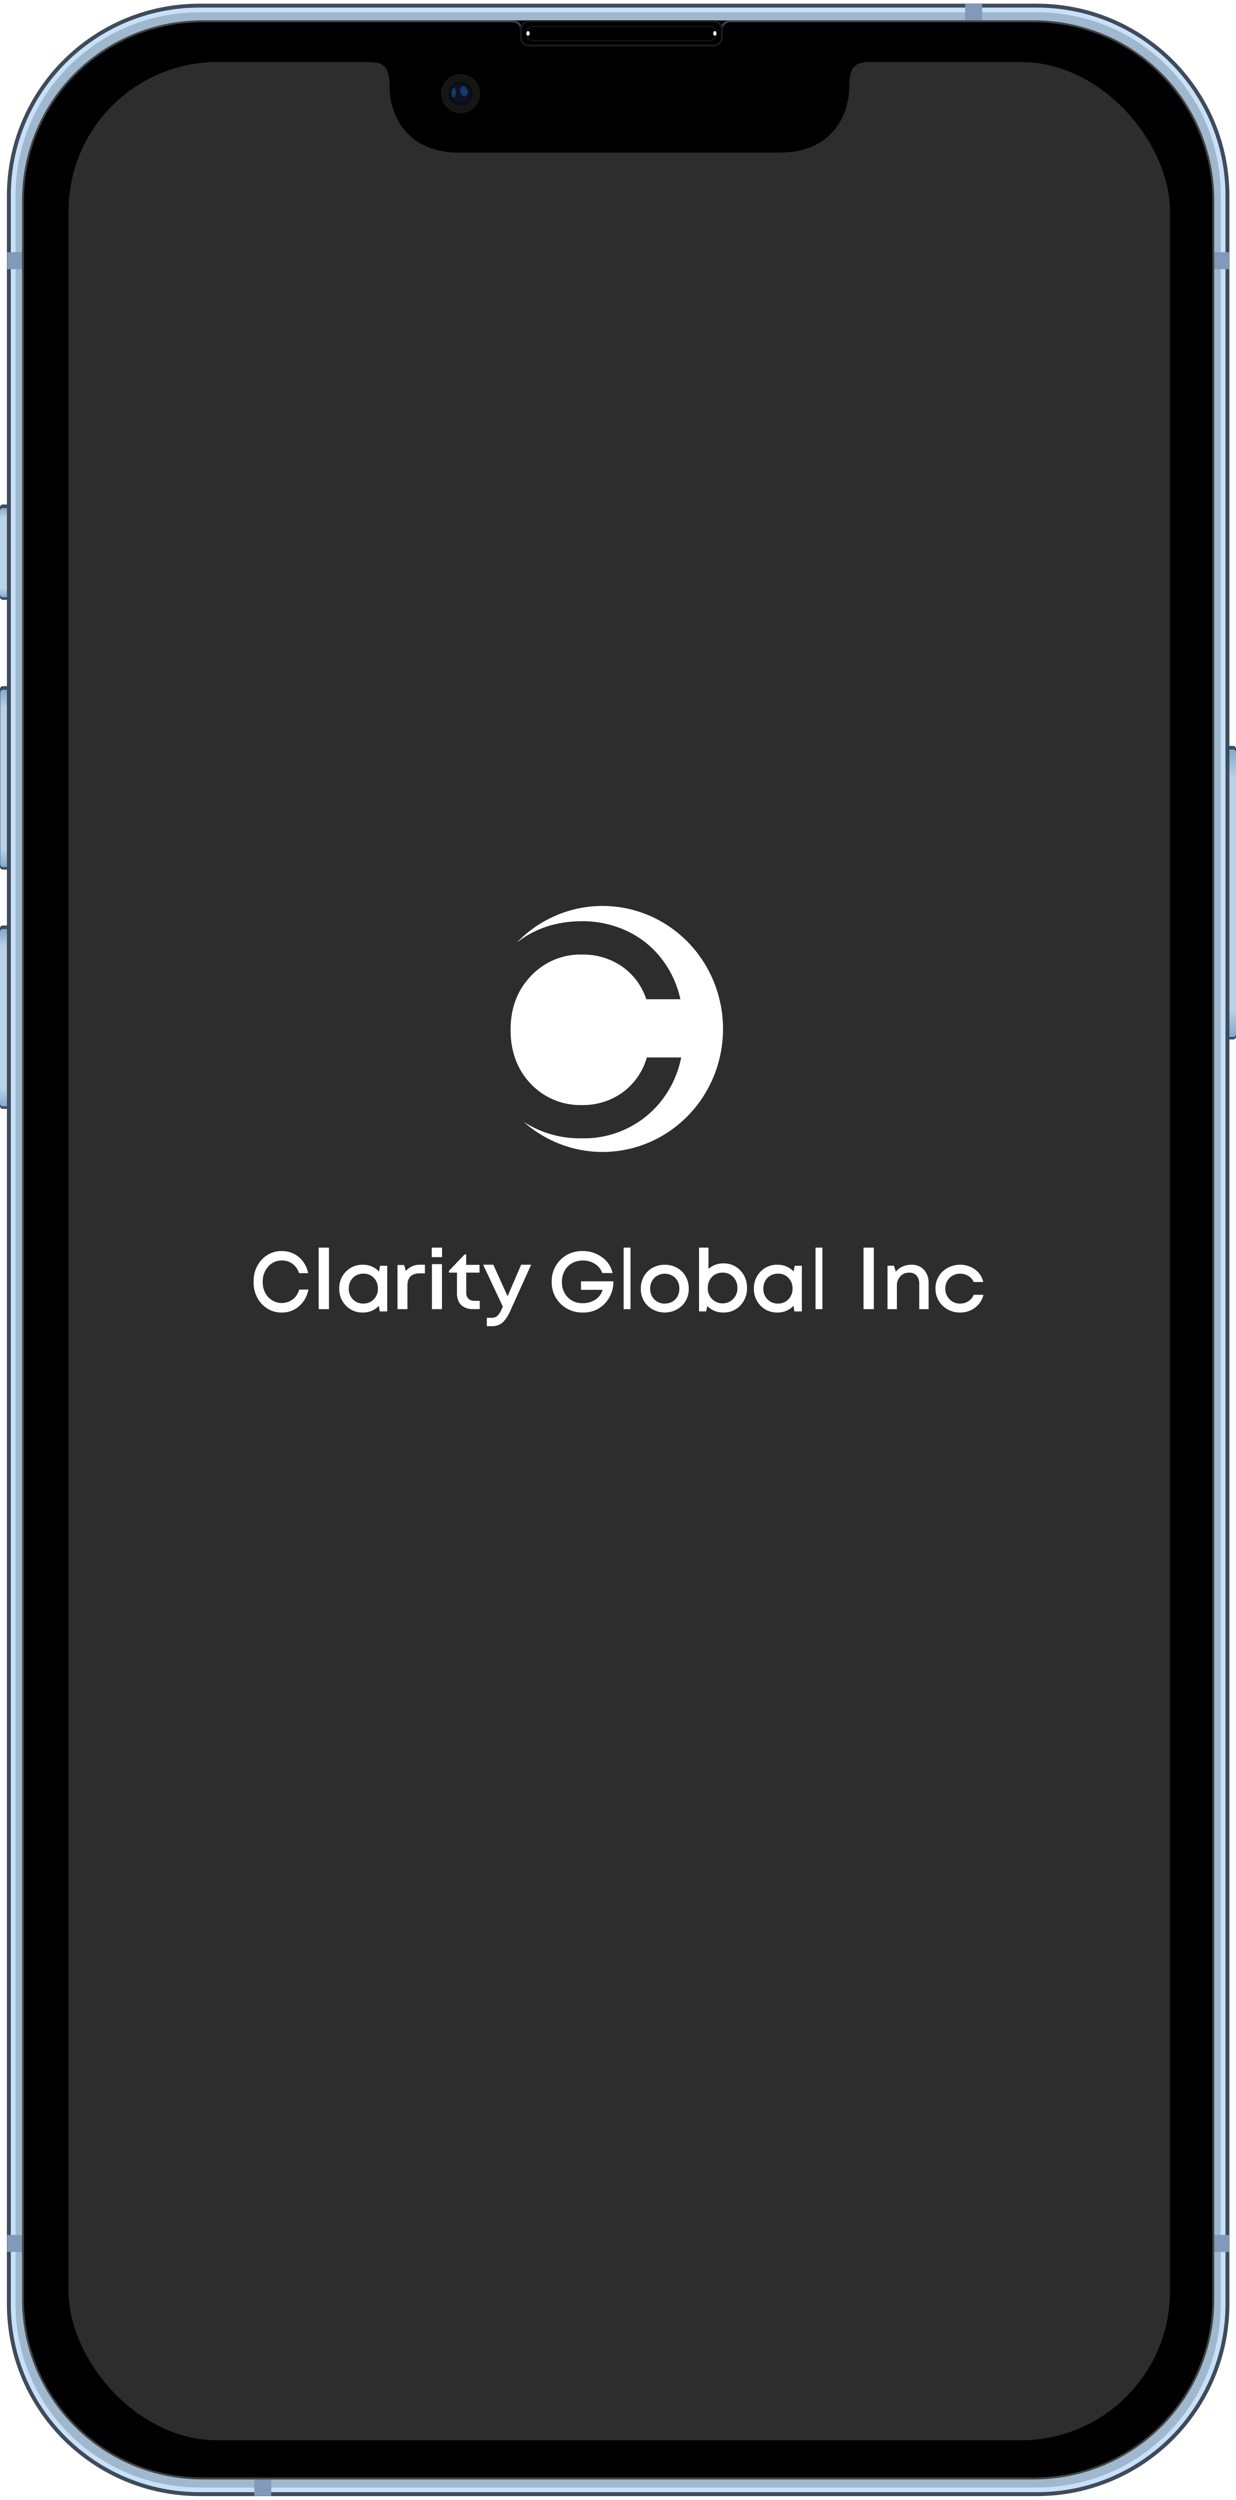 <svg width="315" height="637" viewBox="0 0 315 637" fill="none" xmlns="http://www.w3.org/2000/svg">
<path d="M306.895 190.068H314.289C314.683 190.068 315 190.385 315 190.777V264.168C315 264.561 314.683 264.877 314.289 264.877H306.895C306.501 264.877 306.184 264.561 306.184 264.168V190.777C306.184 190.384 306.502 190.068 306.895 190.068Z" fill="#3F4B5B"/>
<path d="M0.711 174.848H8.105C8.499 174.848 8.816 175.164 8.816 175.557V220.881C8.816 221.274 8.498 221.59 8.105 221.59H0.711C0.317 221.59 0 221.274 0 220.881V175.557C0 175.164 0.317 174.848 0.711 174.848Z" fill="#3F4B5B"/>
<path d="M0.711 235.827H8.105C8.499 235.827 8.816 236.143 8.816 236.536V281.86C8.816 282.252 8.498 282.569 8.105 282.569H0.711C0.317 282.569 0 282.252 0 281.86V236.536C0 236.143 0.317 235.827 0.711 235.827Z" fill="#3F4B5B"/>
<path d="M8.105 128.554H0.711C0.318 128.554 0 128.872 0 129.263V152.134C0 152.525 0.318 152.843 0.711 152.843H8.105C8.497 152.843 8.816 152.525 8.816 152.134V129.263C8.816 128.872 8.497 128.554 8.105 128.554Z" fill="#3F4B5B"/>
<path d="M306.895 190.99H314.289C314.683 190.99 315 191.306 315 191.699V263.53C315 263.923 314.683 264.239 314.289 264.239H306.895C306.501 264.239 306.184 263.923 306.184 263.53V191.699C306.184 191.306 306.502 190.99 306.895 190.99Z" fill="url(#paint0_linear_85_926)"/>
<path d="M0.79 175.77H8.183C8.577 175.77 8.894 176.086 8.894 176.478V220.243C8.894 220.636 8.577 220.952 8.183 220.952H0.79C0.396 220.952 0.079 220.636 0.079 220.243V176.478C0.079 176.086 0.396 175.77 0.79 175.77Z" fill="url(#paint1_linear_85_926)"/>
<path d="M0.711 236.749H8.105C8.499 236.749 8.816 237.065 8.816 237.457V281.222C8.816 281.615 8.498 281.931 8.105 281.931H0.711C0.317 281.931 0 281.615 0 281.222V237.457C0 237.065 0.317 236.749 0.711 236.749Z" fill="url(#paint2_linear_85_926)"/>
<path d="M8.105 129.476H0.711C0.318 129.476 0 129.793 0 130.185V151.496C0 151.887 0.318 152.205 0.711 152.205H8.105C8.497 152.205 8.816 151.887 8.816 151.496V130.185C8.816 129.793 8.497 129.476 8.105 129.476Z" fill="url(#paint3_linear_85_926)"/>
<path d="M264.228 1.435H50.85C24.014 1.435 2.259 23.125 2.259 49.88V587.12C2.259 613.876 24.014 635.565 50.85 635.565H264.228C291.065 635.565 312.82 613.876 312.82 587.12V49.88C312.82 23.125 291.065 1.435 264.228 1.435Z" fill="#C8E1F8" stroke="#3F4B5B" stroke-width="1" stroke-linecap="round" stroke-linejoin="round"/>
<g filter="url(#filter0_f_85_926)">
<path d="M50.848 3.134C24.842 3.134 3.961 23.953 3.961 49.88V587.122C3.961 613.049 24.842 633.866 50.848 633.866H264.231C290.237 633.866 311.118 613.049 311.118 587.122V49.88C311.118 23.953 290.237 3.134 264.231 3.134H50.848Z" fill="#A0B8CE"/>
</g>
<path d="M245.954 1V11.414H250.294V1H245.954ZM1.822 64.265V68.592H313.257V64.265H1.822ZM1.822 569.512V573.839H313.257V569.512H1.822ZM64.785 627.033V636H69.125V627.033H64.785Z" fill="#819ABB"/>
<path d="M185.991 5.212H130.755V9.599H185.991V5.212Z" fill="black"/>
<path d="M51.668 5.43C26.291 5.43 5.861 25.798 5.861 51.099V585.901C5.861 611.202 26.291 631.57 51.668 631.57H263.41C288.788 631.57 309.218 611.202 309.218 585.901V51.099C309.218 25.798 288.788 5.43 263.41 5.43H185.969C185.488 5.43 185.022 5.602 184.657 5.915C184.291 6.228 184.05 6.661 183.977 7.136V7.224H183.965H132.781C132.728 6.731 132.494 6.276 132.124 5.944C131.754 5.613 131.274 5.43 130.777 5.43H51.668Z" fill="black" stroke="#434343" stroke-width="0.5"/>
<path d="M181.96 5.43H134.786C133.673 5.43 132.77 6.33 132.77 7.44V9.594C132.77 10.704 133.673 11.604 134.786 11.604H181.96C183.074 11.604 183.976 10.704 183.976 9.594V7.44C183.976 6.33 183.074 5.43 181.96 5.43Z" fill="black" stroke="#1A1A1A" stroke-width="0.5" stroke-linecap="round" stroke-linejoin="round"/>
<path d="M135.987 6.693C134.974 6.693 134.158 7.506 134.158 8.516C134.158 9.527 134.974 10.339 135.987 10.339H180.76C181.773 10.339 182.588 9.527 182.588 8.516C182.588 7.506 181.773 6.693 180.76 6.693H135.987Z" stroke="#292929" stroke-width="0.154" stroke-linecap="round"/>
<g filter="url(#filter1_f_85_926)">
<path d="M182.588 8.517C182.588 8.838 182.402 9.098 182.172 9.098C181.942 9.098 181.756 8.838 181.756 8.517C181.756 8.196 181.942 7.935 182.172 7.935C182.402 7.935 182.588 8.196 182.588 8.517Z" fill="white"/>
<path d="M134.158 8.517C134.158 8.838 134.345 9.098 134.574 9.098C134.804 9.098 134.99 8.838 134.99 8.517C134.99 8.196 134.804 7.935 134.574 7.935C134.345 7.935 134.158 8.196 134.158 8.517Z" fill="white"/>
</g>
<g clip-path="url(#clip0_85_926)">
<path d="M50.732 15.801C32.36 15.801 17.466 30.649 17.466 48.965V588.681C17.465 606.998 32.359 621.845 50.732 621.845H264.916C283.289 621.845 298.183 606.998 298.182 588.681V48.965C298.182 30.649 283.288 15.801 264.916 15.801H222.257C218.37 15.801 216.359 16.202 216.359 22.35C216.359 28.498 212.538 38.857 198.864 38.857H116.784C103.11 38.857 99.289 28.498 99.289 22.35C99.289 16.202 97.278 15.801 93.391 15.801H50.732Z" fill="#2D2D2D"/>
<path d="M71.83 334.463C70.873 334.491 69.921 334.308 69.033 333.923C68.144 333.539 67.338 332.962 66.663 332.228C65.989 331.494 65.46 330.619 65.11 329.655C64.76 328.692 64.596 327.662 64.628 326.628C64.597 325.594 64.761 324.564 65.112 323.601C65.462 322.639 65.99 321.764 66.665 321.03C67.34 320.297 68.146 319.72 69.034 319.336C69.922 318.952 70.874 318.768 71.83 318.797C72.878 318.787 73.916 319.023 74.871 319.489C75.789 319.935 76.595 320.61 77.222 321.46C77.865 322.326 78.314 323.34 78.535 324.424H76.215C75.918 323.462 75.339 322.631 74.567 322.056C73.762 321.474 72.811 321.175 71.844 321.199C71.197 321.179 70.553 321.305 69.954 321.569C69.355 321.834 68.813 322.23 68.364 322.734C67.898 323.25 67.533 323.862 67.291 324.533C67.049 325.204 66.934 325.922 66.953 326.642C66.931 327.355 67.042 328.065 67.279 328.73C67.516 329.396 67.874 330.003 68.332 330.516C69.153 331.382 70.226 331.914 71.368 332.025C72.51 332.135 73.652 331.816 74.602 331.122C75.396 330.506 75.978 329.621 76.255 328.608H78.597C78.294 330.285 77.452 331.791 76.219 332.86C74.974 333.932 73.421 334.499 71.83 334.463Z" fill="white"/>
<path d="M81.217 333.595V317.923H83.837V333.595H81.217Z" fill="white"/>
<path d="M96.869 322.544H98.683V334.184H96.789L96.557 332.76C96.021 333.319 95.377 333.759 94.666 334.052C93.956 334.345 93.193 334.485 92.427 334.464C91.637 334.486 90.85 334.343 90.117 334.042C89.384 333.742 88.719 333.291 88.164 332.717C87.606 332.148 87.167 331.47 86.874 330.724C86.581 329.977 86.44 329.178 86.459 328.374C86.438 327.569 86.577 326.768 86.869 326.019C87.162 325.271 87.6 324.591 88.158 324.021C88.717 323.45 89.383 323.002 90.117 322.703C90.851 322.403 91.636 322.259 92.427 322.279C93.201 322.256 93.972 322.398 94.689 322.695C95.407 322.993 96.056 323.439 96.595 324.007L96.869 322.544ZM89.917 331.091C90.267 331.449 90.687 331.731 91.149 331.919C91.61 332.106 92.105 332.196 92.602 332.181C93.096 332.197 93.588 332.108 94.047 331.92C94.506 331.733 94.922 331.45 95.269 331.091C95.616 330.73 95.887 330.302 96.067 329.832C96.247 329.362 96.332 328.859 96.315 328.354C96.332 327.851 96.247 327.349 96.067 326.879C95.888 326.41 95.616 325.982 95.269 325.623C94.919 325.266 94.501 324.986 94.041 324.801C93.58 324.616 93.087 324.529 92.593 324.547C91.93 324.536 91.277 324.703 90.698 325.03C90.135 325.35 89.67 325.823 89.353 326.395C89.031 326.994 88.868 327.667 88.879 328.35C88.859 328.855 88.94 329.358 89.118 329.83C89.297 330.301 89.569 330.73 89.917 331.091Z" fill="white"/>
<path d="M107.205 322.284H108.29V324.48H106.977C104.884 324.48 103.838 325.518 103.838 327.594V333.595H101.303V322.349H103.002L103.433 323.888C103.869 323.355 104.441 322.93 105.1 322.65C105.758 322.37 106.481 322.244 107.205 322.284Z" fill="white"/>
<path d="M110.036 320.343V317.923H112.656V320.343H110.036ZM110.082 333.595V322.13H112.631V333.595H110.082Z" fill="white"/>
<path d="M120.968 331.479H122.263V333.593H120.52C119.768 333.617 119.022 333.456 118.349 333.124C117.737 332.812 117.238 332.321 116.921 331.718C116.598 331.059 116.442 330.334 116.464 329.604V324.292H114.403V323.851L118.402 319.665H118.806V322.304H122.21V324.292H118.825V329.402C118.807 329.684 118.847 329.967 118.943 330.234C119.038 330.501 119.188 330.745 119.382 330.954C119.598 331.141 119.849 331.283 120.121 331.373C120.394 331.464 120.681 331.499 120.968 331.479Z" fill="white"/>
<path d="M132.818 322.277H135.362L130.054 334.016C129.598 335.169 128.902 336.213 128.013 337.078C127.221 337.688 126.237 337.994 125.239 337.943H124.065V335.807H125.052C125.643 335.857 126.233 335.698 126.719 335.358C127.234 334.826 127.635 334.196 127.898 333.505L128.157 332.969L123.136 322.277H125.723L129.364 330.322L132.818 322.277Z" fill="white"/>
<path d="M148.072 326.511H156.319C156.37 328.629 155.571 330.682 154.093 332.228C153.379 332.963 152.516 333.541 151.558 333.926C150.6 334.311 149.571 334.494 148.536 334.462C147.487 334.493 146.442 334.312 145.467 333.929C144.492 333.546 143.608 332.97 142.871 332.238C142.124 331.5 141.538 330.622 141.148 329.656C140.759 328.69 140.574 327.656 140.605 326.618C140.574 325.585 140.756 324.556 141.141 323.595C141.526 322.633 142.106 321.757 142.846 321.022C143.574 320.292 144.449 319.718 145.415 319.335C146.38 318.952 147.416 318.769 148.457 318.797C150.25 318.765 152.002 319.32 153.437 320.373C154.811 321.341 155.764 322.779 156.107 324.402H153.481C153.161 323.443 152.51 322.622 151.64 322.081C150.72 321.492 149.64 321.187 148.541 321.205C147.578 321.189 146.627 321.425 145.787 321.887C144.98 322.341 144.322 323.013 143.892 323.822C143.424 324.69 143.188 325.66 143.206 326.642C143.177 327.361 143.292 328.079 143.546 328.755C143.801 329.43 144.188 330.05 144.687 330.579C145.186 331.081 145.788 331.475 146.453 331.735C147.118 331.995 147.831 332.115 148.546 332.088C149.692 332.109 150.816 331.781 151.764 331.149C152.657 330.569 153.301 329.688 153.575 328.673H148.072V326.511Z" fill="white"/>
<path d="M158.941 333.595V317.923H160.688V333.595H158.941Z" fill="white"/>
<path d="M173.785 332.737C172.593 333.849 171.035 334.466 169.418 334.466C167.801 334.466 166.243 333.849 165.051 332.737C164.483 332.176 164.034 331.501 163.734 330.754C163.434 330.008 163.29 329.206 163.31 328.4C163.292 327.297 163.565 326.209 164.1 325.249C164.62 324.326 165.382 323.568 166.301 323.062C167.263 322.546 168.334 322.277 169.421 322.277C170.508 322.277 171.578 322.546 172.54 323.062C173.459 323.567 174.22 324.325 174.736 325.249C175.27 326.199 175.545 327.277 175.532 328.371C175.554 329.183 175.411 329.99 175.11 330.741C174.809 331.493 174.358 332.173 173.785 332.737ZM169.421 332.187C170.092 332.2 170.754 332.034 171.342 331.706C171.9 331.39 172.359 330.92 172.668 330.352C172.99 329.747 173.153 329.068 173.141 328.381C173.158 327.876 173.073 327.372 172.894 326.901C172.714 326.43 172.442 326.001 172.095 325.639C171.37 324.949 170.414 324.565 169.421 324.565C168.427 324.565 167.471 324.949 166.746 325.639C166.399 326 166.127 326.428 165.947 326.898C165.767 327.369 165.683 327.872 165.7 328.376C165.683 328.88 165.767 329.382 165.947 329.852C166.127 330.322 166.399 330.749 166.746 331.108C167.095 331.466 167.512 331.746 167.973 331.932C168.433 332.118 168.926 332.205 169.421 332.187Z" fill="white"/>
<path d="M184.347 321.934C185.148 321.909 185.945 322.054 186.688 322.362C187.432 322.669 188.106 323.132 188.668 323.721C189.232 324.312 189.674 325.014 189.968 325.786C190.262 326.558 190.401 327.384 190.378 328.214C190.399 329.039 190.259 329.859 189.966 330.627C189.673 331.395 189.233 332.093 188.673 332.681C188.11 333.269 187.435 333.73 186.692 334.037C185.949 334.343 185.152 334.489 184.352 334.463C183.599 334.482 182.85 334.347 182.147 334.066C181.444 333.785 180.802 333.363 180.257 332.825L179.959 334.175H178.154V317.923H180.554V323.334C181.615 322.411 182.961 321.914 184.347 321.934ZM181.443 331.008C182.171 331.732 183.141 332.135 184.151 332.135C185.16 332.135 186.13 331.732 186.858 331.008C187.212 330.641 187.49 330.203 187.675 329.72C187.86 329.238 187.948 328.722 187.934 328.204C187.948 327.685 187.86 327.169 187.675 326.687C187.49 326.205 187.212 325.767 186.858 325.399C186.504 325.029 186.079 324.739 185.61 324.547C185.142 324.356 184.64 324.267 184.136 324.287C183.465 324.276 182.803 324.447 182.216 324.784C181.645 325.114 181.173 325.6 180.852 326.188C180.526 326.804 180.36 327.497 180.372 328.199C180.357 328.718 180.444 329.234 180.628 329.717C180.812 330.2 181.089 330.639 181.443 331.008Z" fill="white"/>
<path d="M202.53 322.544H204.353V334.184H202.459L202.222 332.76C201.687 333.319 201.044 333.759 200.334 334.052C199.624 334.346 198.862 334.486 198.097 334.464C197.306 334.486 196.52 334.343 195.787 334.042C195.053 333.742 194.389 333.291 193.834 332.717C193.276 332.148 192.837 331.47 192.543 330.724C192.25 329.977 192.109 329.178 192.129 328.374C192.107 327.569 192.247 326.768 192.539 326.019C192.831 325.271 193.27 324.591 193.828 324.021C194.386 323.45 195.053 323.002 195.787 322.703C196.52 322.403 197.306 322.259 198.097 322.279C198.871 322.256 199.641 322.398 200.359 322.695C201.077 322.993 201.726 323.439 202.264 324.007L202.53 322.544ZM195.582 331.091C195.932 331.449 196.352 331.731 196.814 331.919C197.275 332.106 197.77 332.196 198.267 332.181C198.761 332.197 199.253 332.108 199.712 331.92C200.171 331.733 200.587 331.45 200.933 331.091C201.281 330.73 201.552 330.302 201.732 329.832C201.912 329.362 201.996 328.859 201.98 328.354C201.997 327.851 201.912 327.349 201.732 326.879C201.552 326.41 201.281 325.982 200.933 325.623C200.584 325.266 200.166 324.986 199.706 324.801C199.245 324.616 198.752 324.529 198.258 324.547C197.596 324.536 196.942 324.703 196.363 325.03C195.799 325.349 195.334 325.822 195.018 326.395C194.693 326.993 194.53 327.667 194.544 328.35C194.524 328.855 194.605 329.358 194.783 329.83C194.962 330.301 195.234 330.73 195.582 331.091Z" fill="white"/>
<path d="M207.846 333.595V317.923H209.593V333.595H207.846Z" fill="white"/>
<path d="M220.073 333.595V317.923H222.692V333.595H220.073Z" fill="white"/>
<path d="M232.289 322.28C232.887 322.255 233.483 322.358 234.034 322.581C234.585 322.804 235.078 323.141 235.477 323.57C236.291 324.506 236.713 325.7 236.661 326.919V333.595H234.275V327.378C234.343 326.565 234.117 325.755 233.635 325.084C233.393 324.814 233.089 324.602 232.747 324.465C232.405 324.328 232.034 324.27 231.664 324.295C231.245 324.286 230.829 324.367 230.445 324.53C230.062 324.693 229.72 324.936 229.445 325.24C228.847 325.911 228.535 326.775 228.572 327.658V333.595H226.186V322.528H227.827L228.305 324.065C228.748 323.5 229.33 323.049 229.999 322.753C230.716 322.432 231.499 322.27 232.289 322.28Z" fill="white"/>
<path d="M244.669 334.465C243.843 334.478 243.023 334.33 242.257 334.028C241.491 333.726 240.795 333.277 240.211 332.707C239.627 332.137 239.167 331.459 238.858 330.712C238.55 329.965 238.398 329.166 238.414 328.361C238.393 327.556 238.542 326.756 238.852 326.009C239.162 325.263 239.626 324.586 240.215 324.022C241.312 323.001 242.742 322.388 244.255 322.29C245.769 322.193 247.27 322.616 248.495 323.487C249.565 324.276 250.311 325.411 250.599 326.688H248.164C247.87 326.044 247.386 325.5 246.773 325.126C246.142 324.745 245.412 324.548 244.669 324.557C244.004 324.552 243.35 324.722 242.776 325.05C242.202 325.378 241.729 325.85 241.408 326.418C241.073 327.017 240.903 327.689 240.913 328.371C240.9 328.87 240.989 329.368 241.175 329.834C241.361 330.3 241.641 330.725 241.997 331.085C242.338 331.441 242.752 331.722 243.213 331.912C243.673 332.101 244.17 332.194 244.669 332.184C245.417 332.2 246.151 331.994 246.775 331.594C247.399 331.193 247.883 330.617 248.164 329.942H250.638C250.339 331.246 249.583 332.407 248.5 333.226C247.408 334.056 246.055 334.494 244.669 334.465Z" fill="white"/>
<path d="M153.566 230.856C149.502 230.852 145.476 231.674 141.726 233.274C137.976 234.875 134.575 237.222 131.722 240.178C136.346 236.566 141.876 234.755 148.31 234.745C152.231 234.707 156.112 235.542 159.685 237.192C163.119 238.774 166.138 241.162 168.496 244.163C170.898 247.221 172.578 250.803 173.405 254.631H164.717C163.593 251.225 161.412 248.287 158.504 246.262C155.507 244.223 151.969 243.171 148.368 243.246C145.945 243.173 143.534 243.617 141.289 244.552C139.045 245.486 137.017 246.89 135.335 248.672C131.86 252.28 130.122 256.871 130.122 262.444C130.122 268.018 131.843 272.604 135.285 276.202C136.974 277.972 139.004 279.365 141.247 280.292C143.49 281.22 145.898 281.662 148.317 281.591C152.037 281.672 155.684 280.532 158.722 278.338C161.674 276.159 163.832 273.038 164.854 269.467H173.601C172.454 275.378 169.3 280.685 164.695 284.452C160.044 288.221 154.247 290.209 148.31 290.07C143.063 290.183 137.898 288.726 133.453 285.879C137.197 289.195 141.672 291.535 146.495 292.701C151.318 293.867 156.346 293.824 161.149 292.574C165.952 291.324 170.387 288.905 174.076 285.525C177.764 282.144 180.596 277.902 182.329 273.161C184.062 268.42 184.645 263.32 184.028 258.299C183.411 253.278 181.613 248.484 178.786 244.327C175.96 240.169 172.19 236.773 167.798 234.427C163.406 232.081 158.523 230.856 153.566 230.856Z" fill="white"/>
</g>
<path d="M93.444 15.801C97.331 15.801 99.342 16.202 99.342 22.35C99.342 28.498 103.163 38.857 116.837 38.857H198.917C212.591 38.857 216.412 28.498 216.412 22.35C216.412 16.202 218.423 15.801 222.31 15.801H93.444Z" fill="black"/>
<path d="M117.4 28.844C120.158 28.844 122.393 26.615 122.393 23.865C122.393 21.116 120.158 18.887 117.4 18.887C114.642 18.887 112.406 21.116 112.406 23.865C112.406 26.615 114.642 28.844 117.4 28.844Z" fill="#161616"/>
<path d="M117.4 26.936C119.101 26.936 120.48 25.561 120.48 23.865C120.48 22.169 119.101 20.794 117.4 20.794C115.698 20.794 114.319 22.169 114.319 23.865C114.319 25.561 115.698 26.936 117.4 26.936Z" fill="#0A0D13"/>
<path d="M117.4 26.205C118.696 26.205 119.746 25.158 119.746 23.865C119.746 22.573 118.696 21.526 117.4 21.526C116.103 21.526 115.053 22.573 115.053 23.865C115.053 25.158 116.103 26.205 117.4 26.205Z" fill="#091427"/>
<g filter="url(#filter2_f_85_926)">
<path fill-rule="evenodd" clip-rule="evenodd" d="M115.784 22.3C115.506 22.329 115.11 22.753 115.081 23.585C115.052 24.417 115.418 24.87 115.623 24.87C115.828 24.87 116.678 23.658 115.784 22.3H115.784Z" fill="#235A91" fill-opacity="0.556"/>
</g>
<g filter="url(#filter3_f_85_926)">
<path fill-rule="evenodd" clip-rule="evenodd" d="M117.783 22.009C117.344 22.143 117.259 22.85 117.276 23.254C117.293 23.658 117.867 24.718 118.559 24.483C119.252 24.247 119.37 23.372 119.083 22.783C118.796 22.194 118.272 21.773 117.783 22.009Z" fill="#235A91" fill-opacity="0.556"/>
</g>
<defs>
<filter id="filter0_f_85_926" x="2.024" y="1.197" width="311.031" height="634.606" filterUnits="userSpaceOnUse" color-interpolation-filters="sRGB">
<feFlood flood-opacity="0" result="BackgroundImageFix"/>
<feBlend mode="normal" in="SourceGraphic" in2="BackgroundImageFix" result="shape"/>
<feGaussianBlur stdDeviation="0.969" result="effect1_foregroundBlur_85_926"/>
</filter>
<filter id="filter1_f_85_926" x="130.648" y="4.425" width="55.451" height="8.184" filterUnits="userSpaceOnUse" color-interpolation-filters="sRGB">
<feFlood flood-opacity="0" result="BackgroundImageFix"/>
<feBlend mode="normal" in="SourceGraphic" in2="BackgroundImageFix" result="shape"/>
<feGaussianBlur stdDeviation="1.755" result="effect1_foregroundBlur_85_926"/>
</filter>
<filter id="filter2_f_85_926" x="114.877" y="22.097" width="1.511" height="2.976" filterUnits="userSpaceOnUse" color-interpolation-filters="sRGB">
<feFlood flood-opacity="0" result="BackgroundImageFix"/>
<feBlend mode="normal" in="SourceGraphic" in2="BackgroundImageFix" result="shape"/>
<feGaussianBlur stdDeviation="0.101" result="effect1_foregroundBlur_85_926"/>
</filter>
<filter id="filter3_f_85_926" x="117.071" y="21.739" width="2.36" height="2.98" filterUnits="userSpaceOnUse" color-interpolation-filters="sRGB">
<feFlood flood-opacity="0" result="BackgroundImageFix"/>
<feBlend mode="normal" in="SourceGraphic" in2="BackgroundImageFix" result="shape"/>
<feGaussianBlur stdDeviation="0.101" result="effect1_foregroundBlur_85_926"/>
</filter>
<linearGradient id="paint0_linear_85_926" x1="315" y1="190.99" x2="315" y2="264.272" gradientUnits="userSpaceOnUse">
<stop stop-color="#81AACE"/>
<stop offset="0.1" stop-color="#B9D2E8"/>
<stop offset="0.9" stop-color="#B9D2E8"/>
<stop offset="1" stop-color="#81AACE"/>
</linearGradient>
<linearGradient id="paint1_linear_85_926" x1="8.894" y1="175.77" x2="8.894" y2="220.952" gradientUnits="userSpaceOnUse">
<stop stop-color="#81AACE"/>
<stop offset="0.1" stop-color="#B9D2E8"/>
<stop offset="0.9" stop-color="#B9D2E8"/>
<stop offset="1" stop-color="#81AACE"/>
</linearGradient>
<linearGradient id="paint2_linear_85_926" x1="8.816" y1="236.749" x2="8.816" y2="281.931" gradientUnits="userSpaceOnUse">
<stop stop-color="#81AACE"/>
<stop offset="0.1" stop-color="#B9D2E8"/>
<stop offset="0.9" stop-color="#B9D2E8"/>
<stop offset="1" stop-color="#81AACE"/>
</linearGradient>
<linearGradient id="paint3_linear_85_926" x1="8.816" y1="129.476" x2="8.816" y2="152.205" gradientUnits="userSpaceOnUse">
<stop stop-color="#81AACE"/>
<stop offset="0.1" stop-color="#B9D2E8"/>
<stop offset="0.9" stop-color="#B9D2E8"/>
<stop offset="1" stop-color="#81AACE"/>
</linearGradient>
<clipPath id="clip0_85_926">
<rect x="17.466" y="15.801" width="280.716" height="606.043" rx="38" fill="white"/>
</clipPath>
</defs>
</svg>
